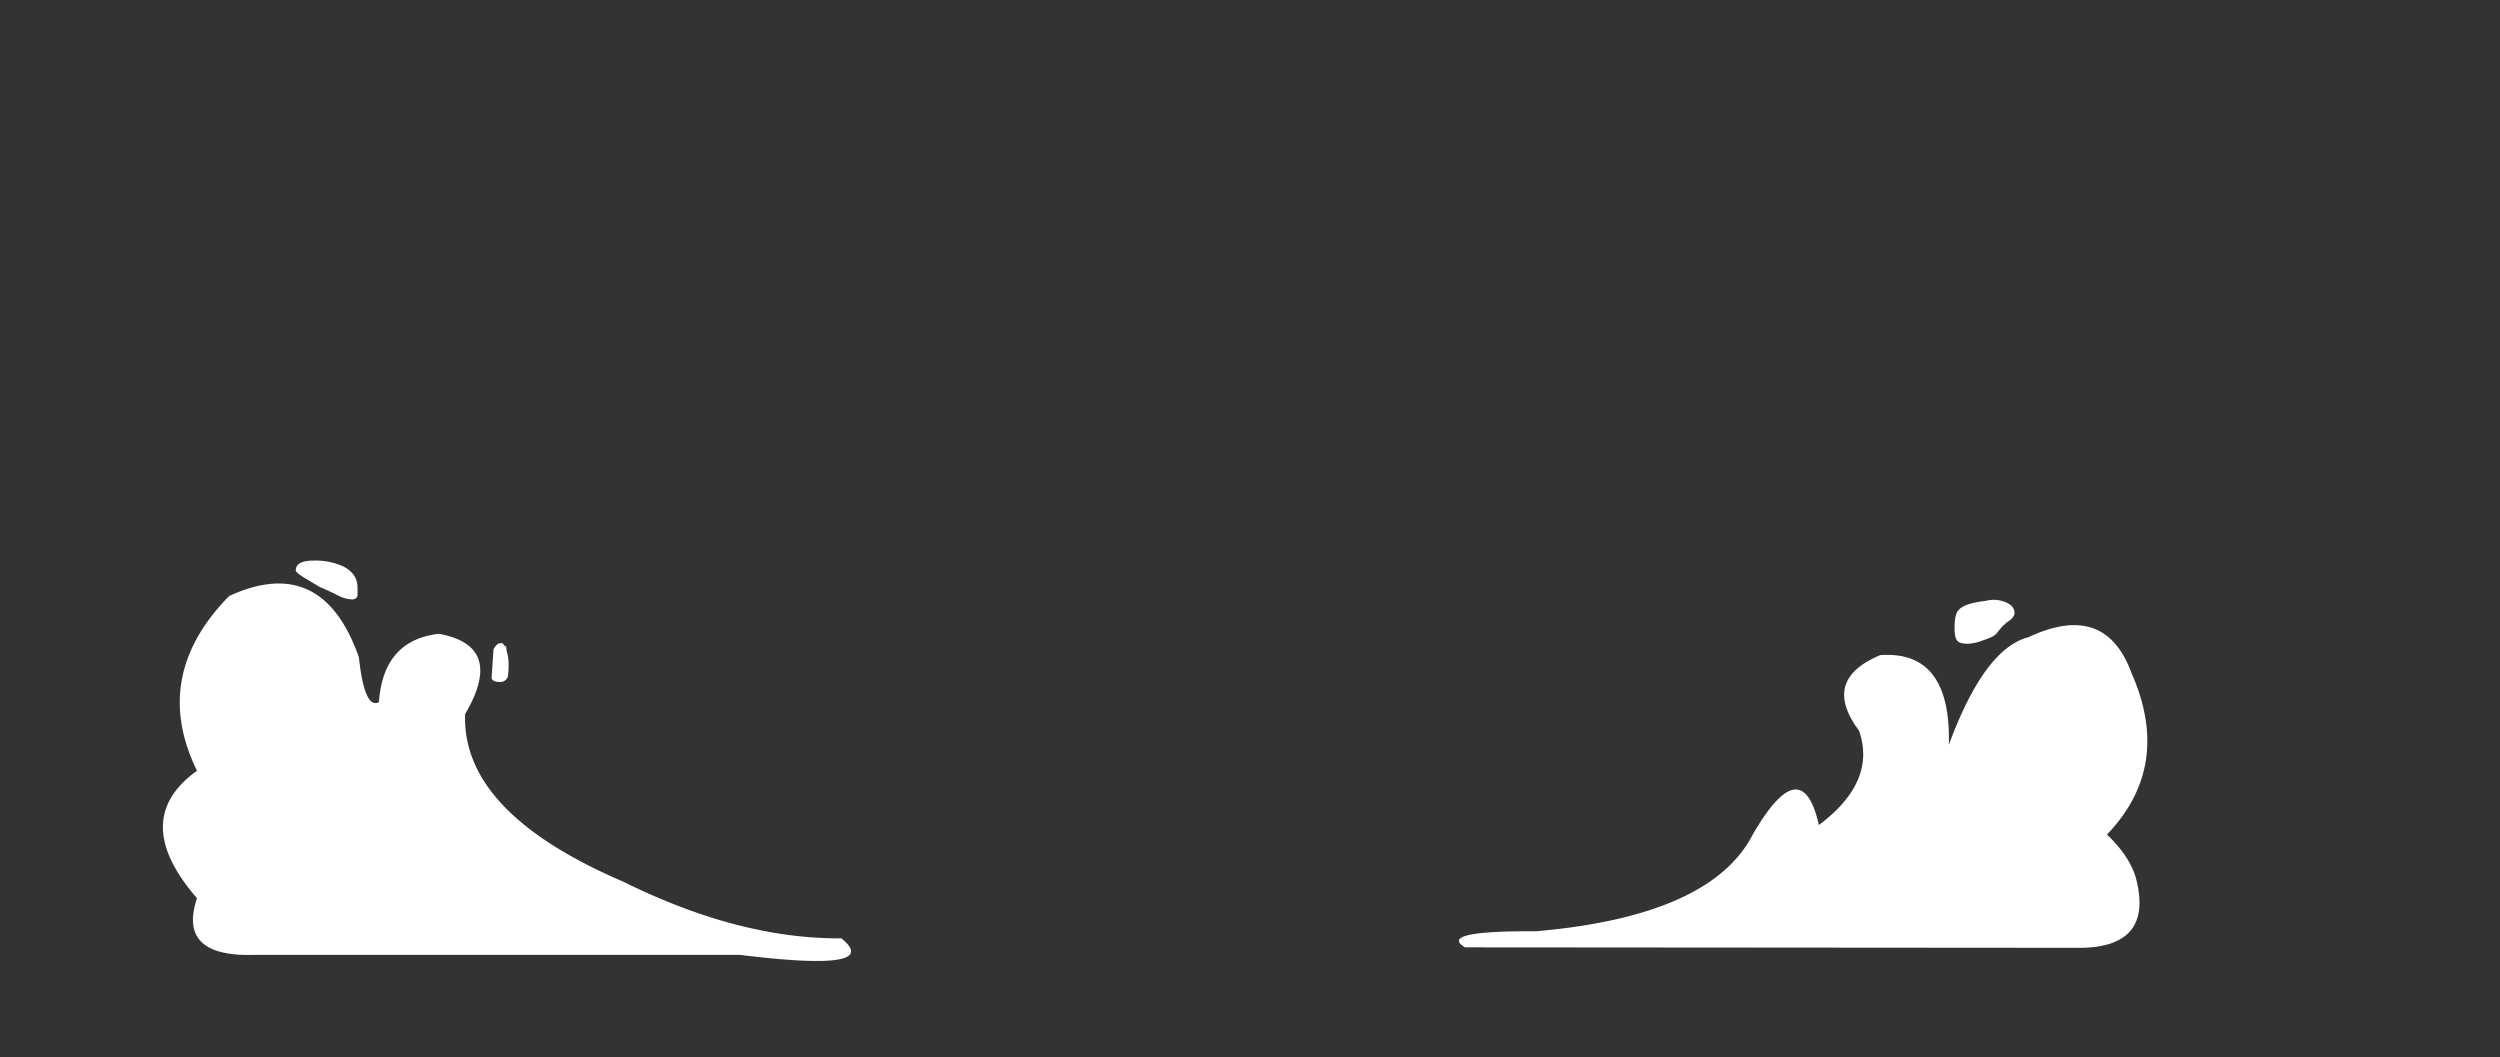 <svg xmlns="http://www.w3.org/2000/svg" viewBox="0 0 700.64 296.37"><rect x="0" y="0" width="700.64" height="296.37" fill="#333333" stroke="none"/><defs><style>.cls-1{fill:#fff;}.cls-2{fill:none;}</style></defs><g id="Layer_2" data-name="Layer 2"><g id="Layer_1-2" data-name="Layer 1"><g id="Layer0_6_MEMBER_0_FILL" data-name="Layer0 6 MEMBER 0 FILL"><path class="cls-1" d="M138.3,182l-.53,8.07c.18.71,1,1.06,2.38,1.06a2.14,2.14,0,0,0,2.25-2,23.65,23.65,0,0,0,.13-3.31,12.68,12.68,0,0,0-.26-2.38,8,8,0,0,1-.4-2.25c-.44-.18-.71-.4-.79-.66s-.31-.27-.93-.27c-.44,0-.93.35-1.45,1.06-.12.22-.25.44-.4.66m-32.15,14.82q-4,2-5.56-12.57Q90.33,155,64.21,167.05q-22,22.42-9,48.95-19.11,13.73,0,35.73-5.52,16.5,15.88,15.88H207.36q40.39,5,28.44-4.63-28.67.19-61.12-15.88-45.36-19.46-44.32-47Q141.61,181,123,177.63q-15.61,1.78-16.8,19.19M98.48,168c1,0,1.54-.36,1.72-1.06v-2.25c0-2.65-1.37-4.63-4.11-6a19,19,0,0,0-8.2-1.58q-5,0-5,2.77c0,.36.83,1.06,2.51,2.12l4.23,2.52q2.52,1.05,5.43,2.51a8.35,8.35,0,0,0,3.44.93m464.63,6c1-.79,1.45-1.5,1.45-2.12,0-1.5-1-2.6-3.17-3.31a8.59,8.59,0,0,0-4.9-.13c-4,.44-6.61,1.33-7.67,2.65q-1.07,1.18-1.06,5c0,1.85.27,3,.8,3.57s1.45.79,3,.79a12.68,12.68,0,0,0,4.1-.92c.53-.18,1.23-.44,2.12-.8a4.82,4.82,0,0,0,2.11-1.58,13.62,13.62,0,0,1,3.18-3.18M527,183.59q-16.67,6.9-6,21.17,5,14.3-11.25,26.46-4.76-21.16-18.52,2.65Q479.5,256.73,430.41,261q-27.54-.18-19.84,4.5l172.91.13q19.93-.4,15.22-19.18-1.65-6.28-8.21-12.57,18.39-19.16,6.88-45.25-7.38-20.16-28.84-10.06-12.37,3.12-22.36,30.17Q546.88,182.24,527,183.59Z"/></g><path id="Layer0_6_MEMBER_1_1_STROKES" data-name="Layer0 6 MEMBER 1 1 STROKES" class="cls-2" d="M0,0H700.64V296.37H0Z"/></g></g></svg>